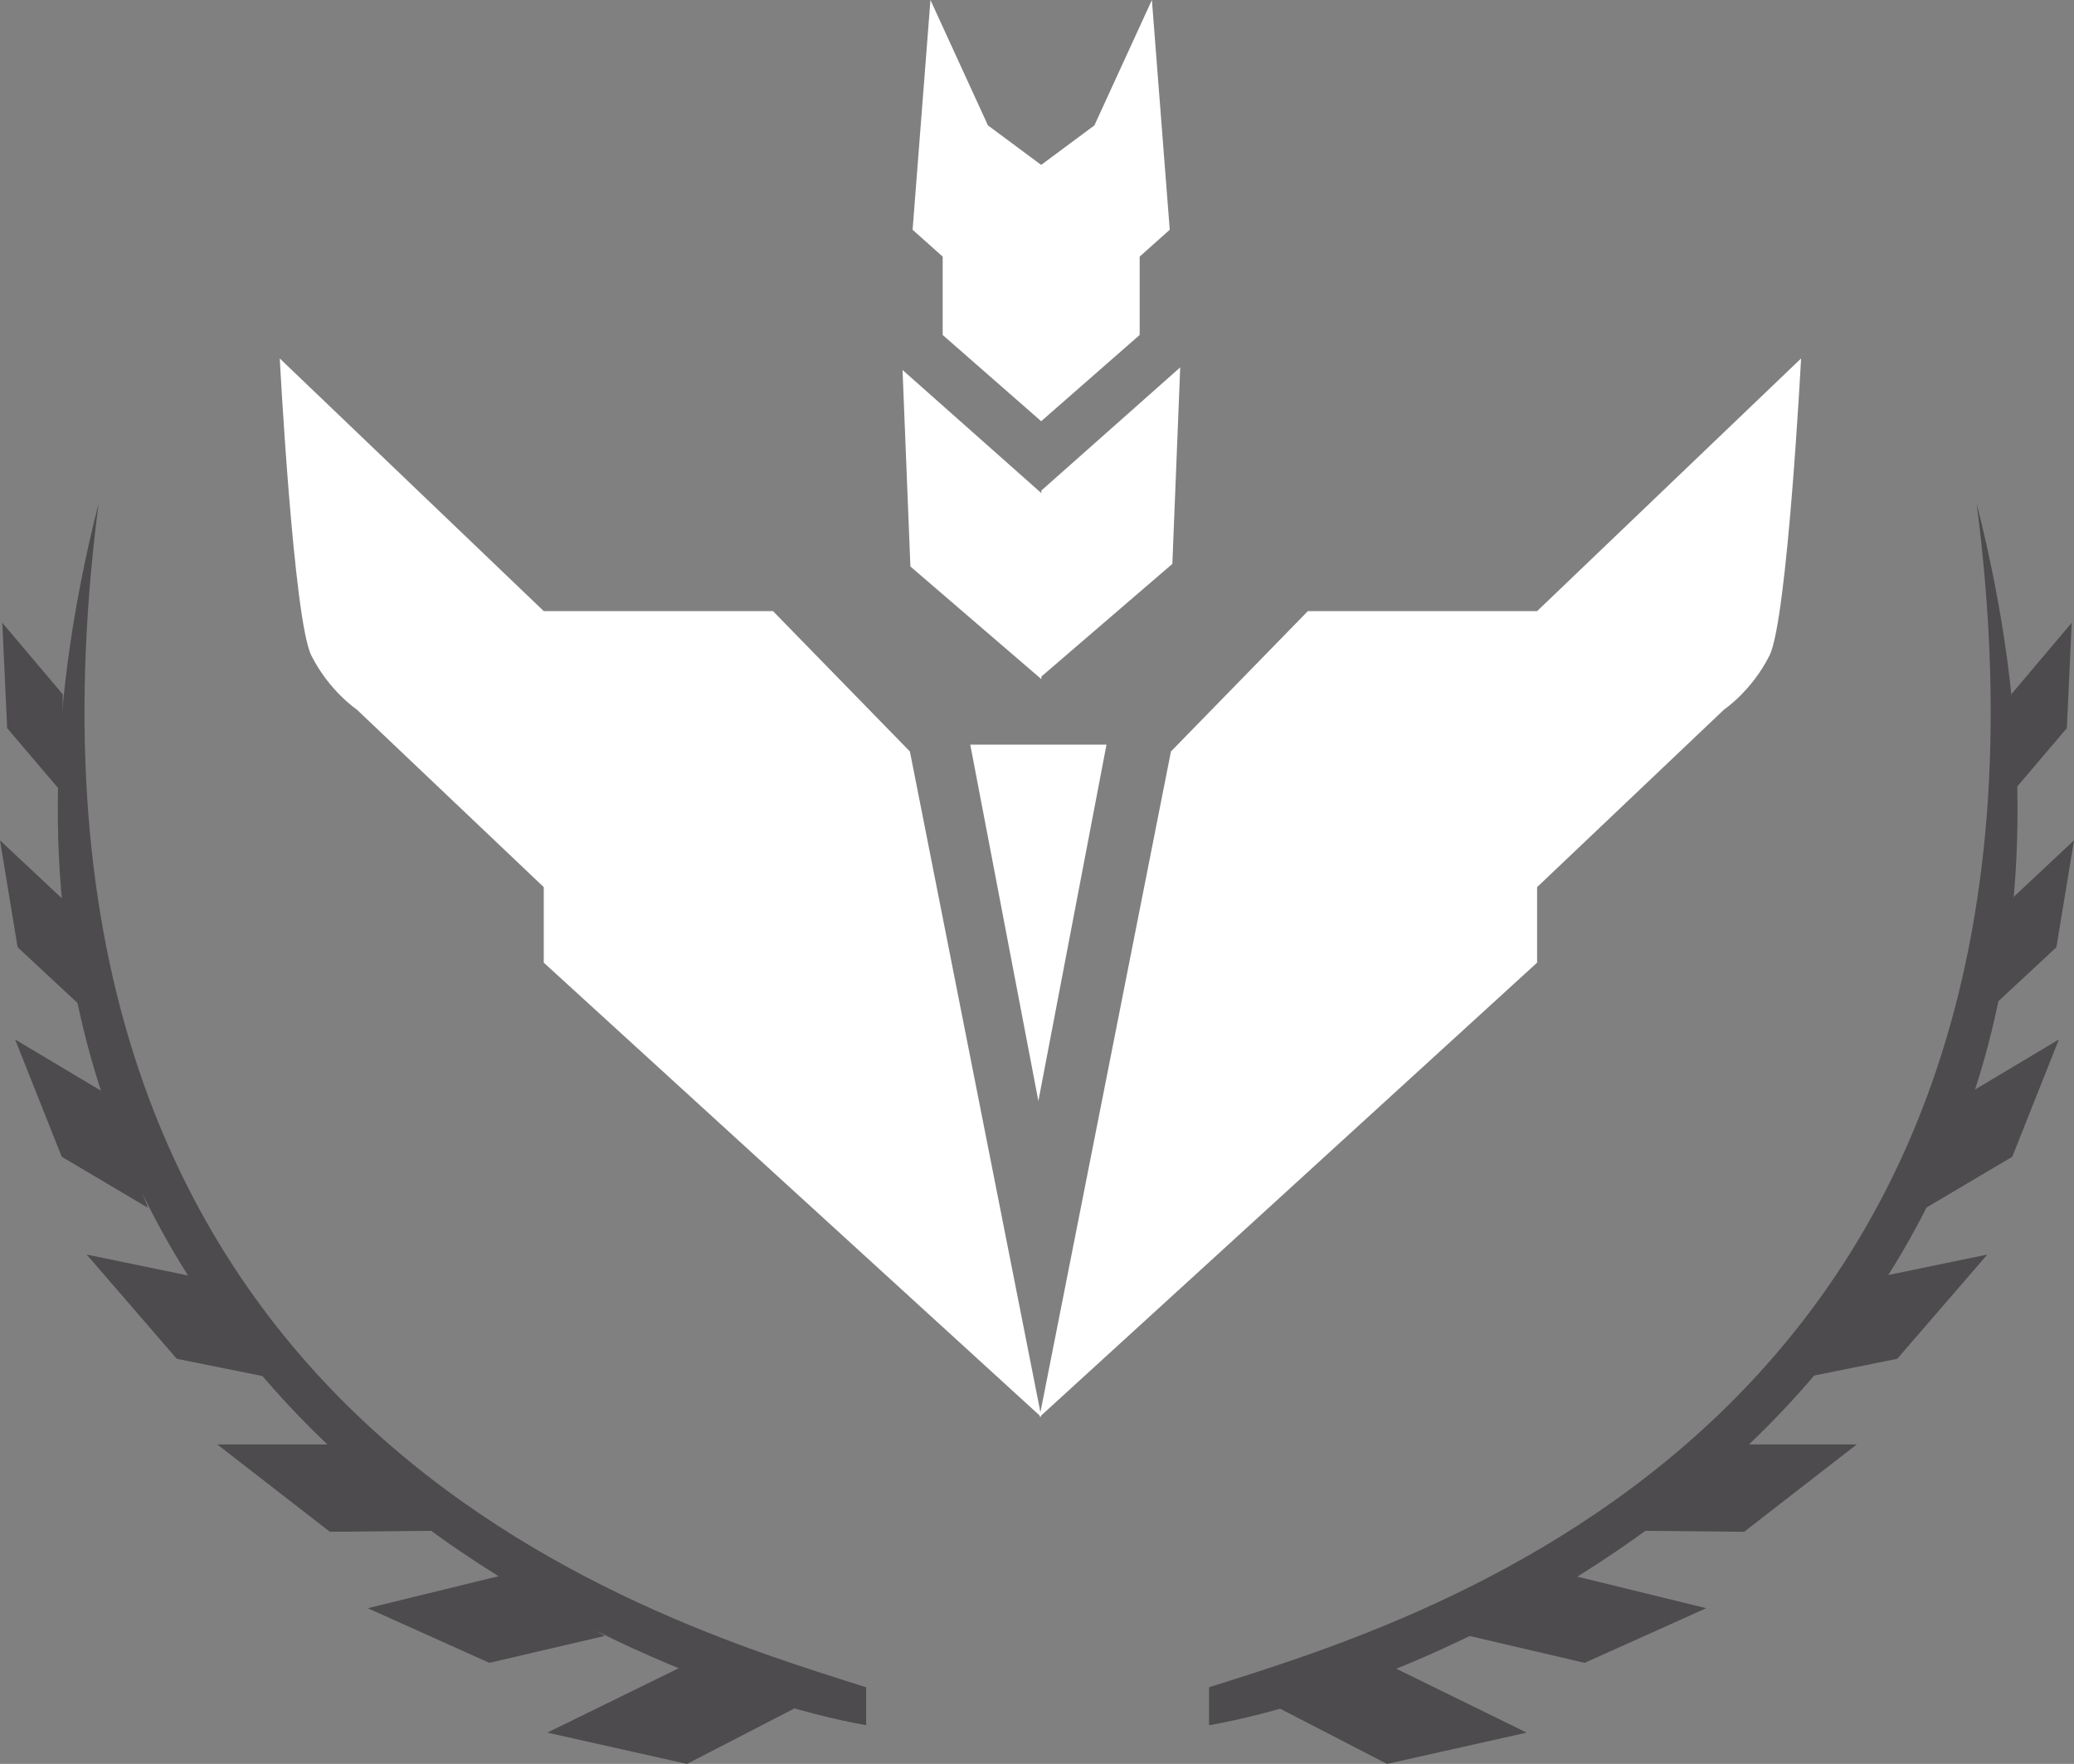 <?xml version="1.0" encoding="utf-8"?>
<!-- Generator: Adobe Illustrator 16.0.0, SVG Export Plug-In . SVG Version: 6.00 Build 0)  -->
<!DOCTYPE svg PUBLIC "-//W3C//DTD SVG 1.1//EN" "http://www.w3.org/Graphics/SVG/1.1/DTD/svg11.dtd">
<svg version="1.1" xmlns="http://www.w3.org/2000/svg" xmlns:xlink="http://www.w3.org/1999/xlink" x="0px" y="0px"
	 width="701.667px" height="596.665px" viewBox="0 0 701.667 596.665" enable-background="new 0 0 701.667 596.665"
	 xml:space="preserve">
<rect x="0" y="0" width="701.667" height="596.665" fill="#808080" stroke="none"/>
<g id="Layer_3">
	<g>
		<path fill="#4D4B4D" d="M33.341,170.378c-75.303,295.868,178.697,398.868,259.697,413.202v-12.834
			C220.038,547.547-6.962,481.581,33.341,170.378z"/>
		<polygon fill="#4D4B4D" points="229.737,564.247 185.167,586.083 232.417,596.665 268.862,577.846 		"/>
		<polygon fill="#4D4B4D" points="170.7,532.667 124.417,543.997 165.546,562.477 204.61,553.366 		"/>
		<polygon fill="#4D4B4D" points="112.729,488.608 73.517,488.608 111.591,518.144 148.093,517.803 		"/>
		<polygon fill="#4D4B4D" points="66.616,432.075 29.334,424.375 59.796,459.629 94.536,466.625 		"/>
		<polygon fill="#4D4B4D" points="35.072,369.495 5.114,351.62 20.884,391.295 50.104,408.581 		"/>
		<polygon fill="#4D4B4D" points="21.847,304.733 0,284.26 5.958,320.417 27.292,340.26 		"/>
		<polygon fill="#4D4B4D" points="21.243,234.879 0.777,210.674 2.426,246.305 20.796,267.915 		"/>
	</g>
	<g>
		<path fill="#4D4B4D" d="M668.737,170.378c75.301,295.868-177.699,398.868-259.699,413.202v-12.834
			C482.038,547.547,709.038,481.581,668.737,170.378z"/>
		<polygon fill="#4D4B4D" points="471.929,564.247 516.499,586.083 469.249,596.665 432.804,577.846 		"/>
		<polygon fill="#4D4B4D" points="530.968,532.667 577.249,543.997 536.12,562.477 497.058,553.366 		"/>
		<polygon fill="#4D4B4D" points="588.937,488.608 628.149,488.608 590.075,518.144 553.573,517.803 		"/>
		<polygon fill="#4D4B4D" points="635.052,432.075 672.333,424.375 641.872,459.629 607.132,466.625 		"/>
		<polygon fill="#4D4B4D" points="666.595,369.495 696.552,351.62 680.782,391.295 651.563,408.581 		"/>
		<polygon fill="#4D4B4D" points="679.819,304.733 701.667,284.26 695.71,320.417 674.374,340.26 		"/>
		<polygon fill="#4D4B4D" points="680.425,234.879 700.89,210.674 699.241,246.305 680.872,267.915 		"/>
	</g>
</g>
<g id="Layer_2">
	<g id="_x32_">
		<path fill-rule="evenodd" clip-rule="evenodd" fill="#FFFFFF" d="M351.991,477.709l-44.158-223.514l-46.316-47.473h-77.555
			l-89.314-85.468c0,0,4.648,88.413,10.674,100.454c6.025,12.04,15.371,18.295,15.371,18.295l63.27,60.082v25.549L351.767,478.85
			l-0.1,0.502l0.324-0.297l0.325,0.297l-0.099-0.502l167.805-153.215v-25.549l63.27-60.082c0,0,9.346-6.255,15.371-18.295
			c6.025-12.041,10.672-100.454,10.672-100.454l-89.313,85.468h-77.555l-46.316,47.473L351.991,477.709L351.991,477.709z
			 M352.316,142.42v0.125l-0.071-0.063l-0.07,0.063v-0.125l-33.253-29.114V86.799l-10.175-9.079L314.786,0l19.451,42.418
			l18.008,13.364l18.008-13.364L389.704,0l6.039,77.72l-10.174,9.079v26.507L352.316,142.42L352.316,142.42L352.316,142.42z
			 M352.316,166.81v62.925l-44.313-38.109l-2.659-66.471L352.316,166.81L352.316,166.81z M352.316,165.924v62.925l44.313-38.11
			l2.658-66.47L352.316,165.924L352.316,165.924z M351.3,251.893v120.533l-23.043-120.533H351.3L351.3,251.893z M351.3,251.893
			v120.533l23.043-120.533H351.3L351.3,251.893z M351.3,251.893"/>
	</g>
</g>
</svg>
